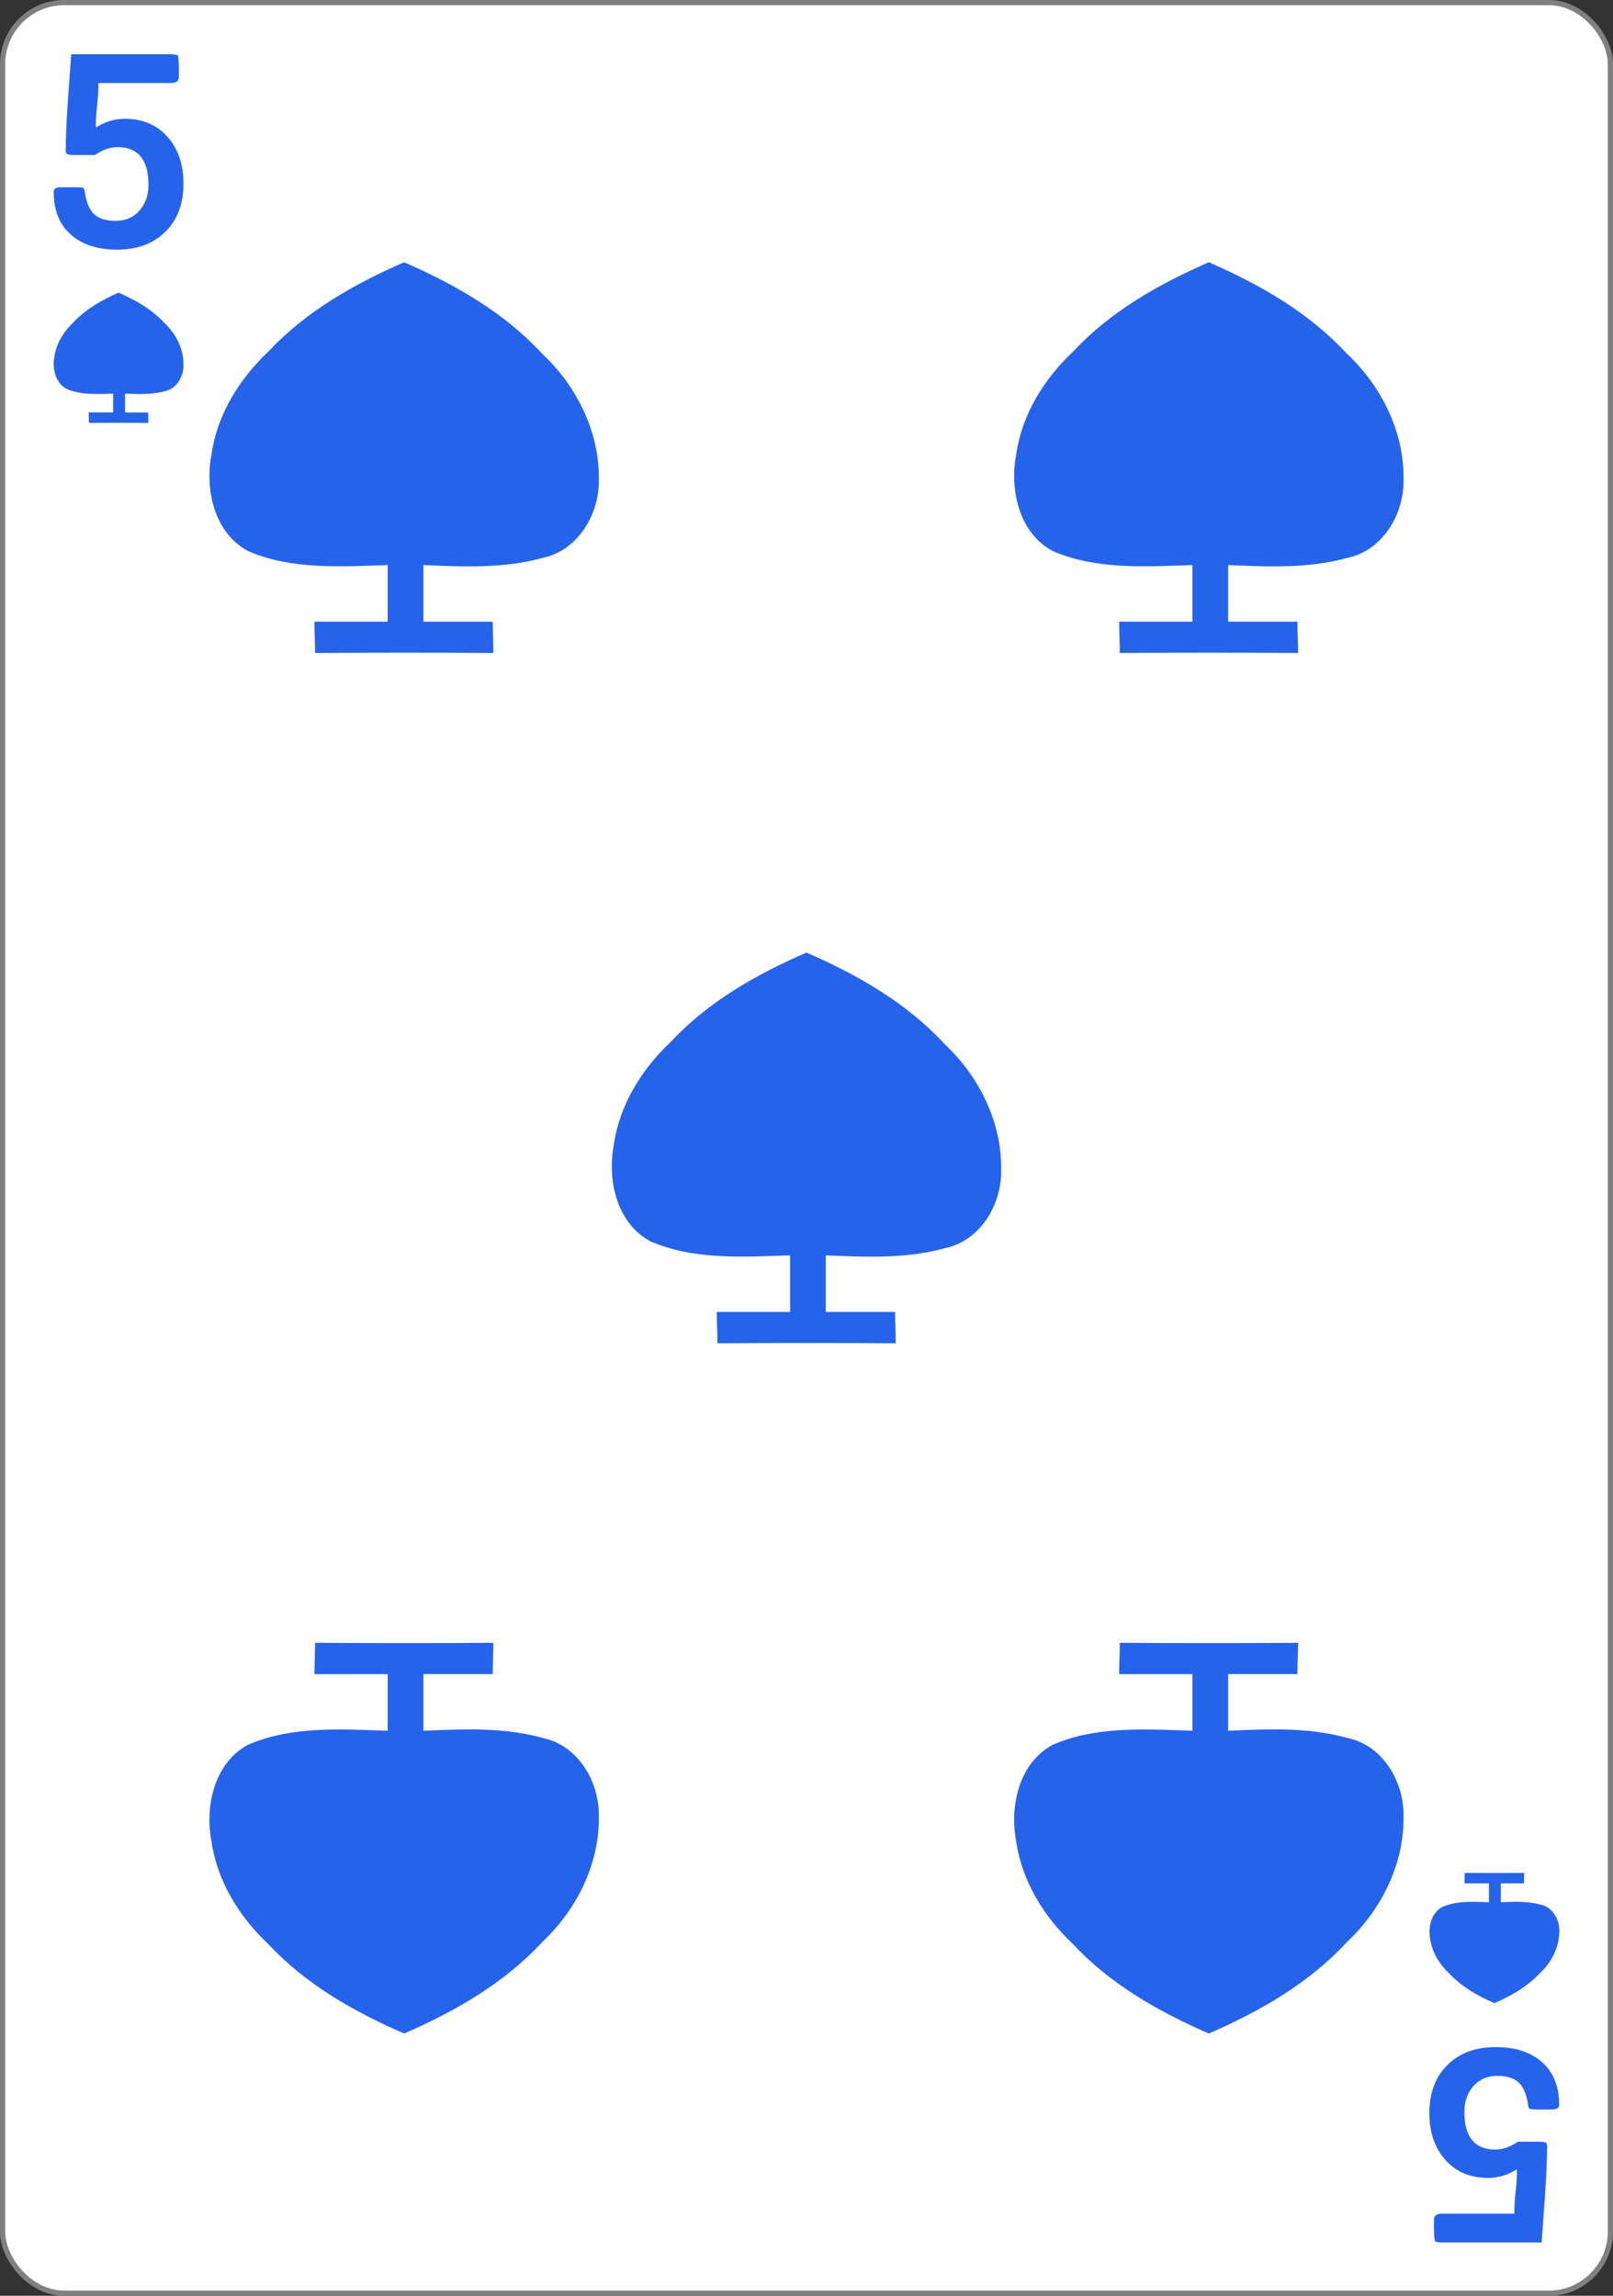 <?xml version="1.0" encoding="UTF-8" standalone="no"?>
<!-- Created with Inkscape (http://www.inkscape.org/) -->

<svg
   xmlns:dc="http://purl.org/dc/elements/1.1/"
   xmlns:cc="http://creativecommons.org/ns#"
   xmlns:rdf="http://www.w3.org/1999/02/22-rdf-syntax-ns#"
   xmlns:svg="http://www.w3.org/2000/svg"
   xmlns="http://www.w3.org/2000/svg"
   xmlns:sodipodi="http://sodipodi.sourceforge.net/DTD/sodipodi-0.dtd"
   xmlns:inkscape="http://www.inkscape.org/namespaces/inkscape"
   width="234"
   height="333"
   id="svg2"
   version="1.1"
   inkscape:version="0.92.4 (5da689c313, 2019-01-14)"
   sodipodi:docname="spades_5.svg"
   inkscape:export-filename="C:\Users\fowle\OneDrive\Projects\Playing-Cards\fronts\png-096-dpi\spades_5.png"
   inkscape:export-xdpi="96"
   inkscape:export-ydpi="96">
  <rect width="100%" height="100%" fill="#333333" stroke="none"/>
  <title
     id="title901">Five of Spades Playing Card</title>
  <defs
     id="defs4" />
  <sodipodi:namedview
     id="base"
     pagecolor="#ffffff"
     bordercolor="#666666"
     borderopacity="1.0"
     inkscape:pageopacity="0.0"
     inkscape:pageshadow="2"
     inkscape:zoom="2.1916676"
     inkscape:cx="58.207957"
     inkscape:cy="171.45245"
     inkscape:document-units="px"
     inkscape:current-layer="layer1"
     showgrid="false"
     inkscape:showpageshadow="false"
     showguides="true"
     inkscape:guide-bbox="true"
     inkscape:snap-global="true"
     inkscape:window-width="1456"
     inkscape:window-height="976"
     inkscape:window-x="433"
     inkscape:window-y="29"
     inkscape:window-maximized="0"
     fit-margin-top="0"
     fit-margin-left="0"
     fit-margin-right="0"
     fit-margin-bottom="0"
     showborder="false">
    <inkscape:grid
       type="xygrid"
       id="grid3767"
       empspacing="5"
       visible="true"
       enabled="true"
       snapvisiblegridlinesonly="true"
       originx="0"
       originy="5.1666068e-06" />
  </sodipodi:namedview>
  <g
     inkscape:label="Layer 1"
     inkscape:groupmode="layer"
     id="layer1"
     transform="translate(0,-719.362)">
    <g
       id="g924">
      <rect
         rx="8.919"
         ry="8.946"
         y="719.74"
         x="0.378"
         height="332.244"
         width="233.244"
         id="rect4266"
         style="fill:#ffffff;fill-opacity:1;stroke:#808080;stroke-width:0.756;stroke-linecap:butt;stroke-linejoin:miter;stroke-miterlimit:4;stroke-dasharray:none;stroke-opacity:1" />
      <g
         transform="matrix(0.073,0,0,0.074,-248.017,933.601)"
         id="g4233"
         style="fill:none;stroke:#2563eb;stroke-width:3.181;stroke-opacity:1" />
      <g
         clip-path="none"
         style="fill:none;stroke:#2563eb;stroke-width:3.181;stroke-opacity:1"
         id="g4211"
         transform="matrix(0.073,0,0,0.074,-248.017,933.601)" />
      <g
         transform="matrix(0.073,0,0,0.074,-248.017,933.601)"
         id="g4227"
         style="fill:none;stroke:#2563eb;stroke-width:3.181;stroke-opacity:1" />
      <path
         sodipodi:nodetypes="cccccccccccccccc"
         inkscape:connector-curvature="0"
         id="path2985-3-11"
         d="m 12.899,780.702 c 0,-0.556 -0.031,-0.958 -0.031,-1.514 1.15,0 2.395,0 3.545,0 0,-1.322 0,-1.415 0,-2.737 -2.244,0.072 -4.672,0.239 -6.774,-0.687 -1.627,-0.893 -2.075,-2.971 -1.747,-4.679 0.281,-1.928 1.352,-3.639 2.75,-4.958 1.819,-1.946 4.139,-3.259 6.561,-4.316 2.472,1.075 4.843,2.431 6.686,4.428 1.659,1.559 2.765,3.763 2.731,6.071 0.036,1.665 -0.996,3.425 -2.697,3.789 -1.904,0.527 -3.83,0.434 -5.785,0.352 0,1.322 0,1.415 0,2.737 1.15,0 2.203,0 3.353,0 0,0.556 0.031,0.958 0.031,1.514 -2.632,-0.019 -5.779,-0.019 -8.622,0 z"
         style="fill:#2563eb;stroke:none;stroke-width:1" />
      <path
         sodipodi:nodetypes="cccccccccccccccc"
         inkscape:connector-curvature="0"
         id="path2985-3-11-7"
         d="m 212.488,991.022 c 0,0.556 -0.031,0.958 -0.031,1.514 1.15,0 2.395,0 3.545,0 0,1.322 0,1.415 0,2.737 -2.244,-0.072 -4.672,-0.239 -6.774,0.687 -1.627,0.893 -2.075,2.971 -1.748,4.679 0.281,1.927 1.352,3.639 2.75,4.958 1.819,1.946 4.139,3.259 6.561,4.316 2.472,-1.075 4.843,-2.431 6.686,-4.428 1.659,-1.559 2.765,-3.763 2.731,-6.071 0.036,-1.665 -0.996,-3.425 -2.697,-3.789 -1.904,-0.527 -3.83,-0.434 -5.785,-0.352 0,-1.322 0,-1.415 0,-2.737 1.15,0 2.203,0 3.353,0 0,-0.556 0.031,-0.958 0.031,-1.514 -2.632,0.019 -5.779,0.019 -8.622,0 z"
         style="fill:#2563eb;stroke:none;stroke-width:1" />
      <path
         sodipodi:nodetypes="cccccccccccccccc"
         inkscape:connector-curvature="0"
         id="path2985-3-3"
         d="m 45.709,814.076 c 0,-1.668 -0.092,-2.873 -0.092,-4.541 3.449,0 7.185,0 10.634,0 0,-3.965 0,-4.246 0,-8.211 -6.732,0.217 -14.017,0.717 -20.322,-2.061 -4.88,-2.678 -6.226,-8.913 -5.242,-14.038 0.842,-5.783 4.057,-10.918 8.251,-14.873 5.457,-5.837 12.417,-9.778 19.683,-12.948 7.417,3.224 14.53,7.294 20.057,13.285 4.978,4.678 8.295,11.29 8.193,18.212 0.108,4.996 -2.987,10.276 -8.092,11.367 -5.711,1.582 -11.491,1.301 -17.354,1.057 0,3.965 0,4.246 0,8.211 3.449,0 6.609,0 10.058,0 0,1.668 0.092,2.873 0.092,4.541 -7.897,-0.056 -17.336,-0.056 -25.865,0 z"
         style="fill:#2563eb;stroke:none;stroke-width:1" />
      <path
         sodipodi:nodetypes="cccccccccccccccc"
         inkscape:connector-curvature="0"
         id="path2985-3-3-5"
         d="m 162.45,814.076 c 0,-1.668 -0.092,-2.873 -0.092,-4.541 3.449,0 7.185,0 10.634,0 0,-3.965 0,-4.246 0,-8.211 -6.732,0.217 -14.017,0.717 -20.322,-2.061 -4.88,-2.678 -6.226,-8.913 -5.242,-14.038 0.842,-5.783 4.057,-10.918 8.251,-14.873 5.457,-5.837 12.417,-9.778 19.683,-12.948 7.417,3.224 14.53,7.294 20.057,13.285 4.978,4.678 8.295,11.29 8.193,18.212 0.108,4.996 -2.987,10.276 -8.092,11.367 -5.711,1.582 -11.491,1.301 -17.354,1.057 0,3.965 0,4.246 0,8.211 3.449,0 6.609,0 10.058,0 0,1.668 0.092,2.873 0.092,4.541 -7.897,-0.056 -17.336,-0.056 -25.865,0 z"
         style="fill:#2563eb;stroke:none;stroke-width:1" />
      <path
         sodipodi:nodetypes="cccccccccccccccc"
         inkscape:connector-curvature="0"
         id="path2985-3-3-5-4-3-1"
         d="m 104.08,914.199 c 0,-1.668 -0.092,-2.873 -0.092,-4.541 3.449,0 7.185,0 10.634,0 0,-3.965 0,-4.246 0,-8.211 -6.732,0.217 -14.017,0.717 -20.322,-2.061 -4.88,-2.678 -6.226,-8.913 -5.242,-14.038 0.842,-5.783 4.057,-10.918 8.251,-14.873 5.457,-5.837 12.417,-9.778 19.683,-12.948 7.417,3.224 14.53,7.294 20.057,13.285 4.978,4.678 8.295,11.29 8.193,18.212 0.108,4.996 -2.987,10.276 -8.092,11.367 -5.711,1.582 -11.491,1.301 -17.354,1.057 0,3.965 0,4.246 0,8.211 3.449,0 6.609,0 10.058,0 0,1.668 0.092,2.873 0.092,4.541 -7.897,-0.056 -17.336,-0.056 -25.865,0 z"
         style="fill:#2563eb;stroke:none;stroke-width:1" />
      <path
         sodipodi:nodetypes="cccccccccccccccc"
         inkscape:connector-curvature="0"
         id="path2985-3-38-2"
         d="m 45.709,957.648 c 0,1.668 -0.092,2.873 -0.092,4.541 3.449,0 7.185,0 10.634,0 0,3.965 0,4.246 0,8.211 -6.732,-0.217 -14.017,-0.717 -20.322,2.061 -4.88,2.678 -6.226,8.913 -5.242,14.038 0.842,5.783 4.057,10.918 8.251,14.873 5.457,5.837 12.417,9.778 19.683,12.948 7.417,-3.224 14.53,-7.294 20.057,-13.285 4.978,-4.678 8.295,-11.289 8.193,-18.212 0.108,-4.996 -2.987,-10.276 -8.092,-11.367 -5.711,-1.582 -11.491,-1.301 -17.354,-1.057 0,-3.965 0,-4.246 0,-8.211 3.449,0 6.609,0 10.058,0 0,-1.668 0.092,-2.873 0.092,-4.541 -7.897,0.056 -17.336,0.056 -25.865,0 z"
         style="fill:#2563eb;stroke:none;stroke-width:1" />
      <path
         sodipodi:nodetypes="cccccccccccccccc"
         inkscape:connector-curvature="0"
         id="path2985-3-38-2-3"
         d="m 162.45,957.648 c 0,1.668 -0.092,2.873 -0.092,4.541 3.449,0 7.185,0 10.634,0 0,3.965 0,4.246 0,8.211 -6.732,-0.217 -14.017,-0.717 -20.322,2.061 -4.88,2.678 -6.226,8.913 -5.242,14.038 0.842,5.783 4.057,10.918 8.251,14.873 5.457,5.837 12.417,9.778 19.683,12.948 7.417,-3.224 14.53,-7.294 20.057,-13.285 4.978,-4.678 8.295,-11.289 8.193,-18.212 0.108,-4.996 -2.987,-10.276 -8.092,-11.367 -5.711,-1.582 -11.491,-1.301 -17.354,-1.057 0,-3.965 0,-4.246 0,-8.211 3.449,0 6.609,0 10.058,0 0,-1.668 0.092,-2.873 0.092,-4.541 -7.897,0.056 -17.336,0.056 -25.865,0 z"
         style="fill:#2563eb;stroke:none;stroke-width:1" />
      <g
         id="text3755-5"
         style="font-style:normal;font-variant:normal;font-weight:bold;font-stretch:normal;font-size:3.772px;line-height:0%;font-family:'Levenim MT';-inkscape-font-specification:'Sans Bold';letter-spacing:0px;word-spacing:0px;fill:#2563eb;fill-opacity:1;stroke:none;stroke-width:1"
         transform="scale(0.995,1.005)"
         aria-label="5">
        <path
           id="path903"
           style="font-size:39.909px;line-height:1.25;stroke-width:1"
           d="m 26.751,742.302 q 0,4.365 -2.65,6.937 -2.631,2.572 -6.996,2.572 -4.19,0 -6.626,-2.046 -2.65,-2.183 -2.65,-6.294 0,-0.663 1.052,-0.663 h 2.553 q 0.409,0 0.76,0.117 0.117,0.195 0.156,0.507 0.331,2.202 1.267,3.157 1.052,1.072 3.235,1.072 2.183,0 3.527,-1.539 1.267,-1.462 1.267,-3.664 0,-5.437 -4.501,-5.437 -1.637,0 -3.293,1.13 h -3.215 q -0.448,0 -0.857,-0.117 -0.195,-0.195 -0.195,-0.448 0,-2.767 0.292,-6.976 0.253,-3.508 0.507,-6.996 h 14.615 q 0.507,0 0.916,0.156 0.175,0.39 0.175,2.728 0,0.39 -0.039,0.643 -0.136,0.624 -1.13,0.624 H 14.338 q 0.058,1.052 -0.175,3.215 -0.234,2.144 -0.175,3.196 2.007,-1.247 4.19,-1.247 4.014,0 6.353,2.728 2.222,2.572 2.222,6.645 z" />
      </g>
      <g
         id="text3755-2-28"
         style="font-style:normal;font-variant:normal;font-weight:bold;font-stretch:normal;font-size:3.772px;line-height:0%;font-family:'Levenim MT';-inkscape-font-specification:'Sans Bold';letter-spacing:0px;word-spacing:0px;fill:#2563eb;fill-opacity:1;stroke:none;stroke-width:1"
         transform="scale(-0.995,-1.005)"
         aria-label="5">
        <path
           id="path906"
           style="font-size:39.909px;line-height:1.25;stroke-width:1"
           d="m -208.401,-1020.74 q 0,4.365 -2.65,6.937 -2.631,2.572 -6.996,2.572 -4.19,0 -6.626,-2.046 -2.65,-2.183 -2.65,-6.294 0,-0.662 1.052,-0.662 h 2.553 q 0.409,0 0.76,0.117 0.117,0.195 0.156,0.507 0.331,2.202 1.267,3.157 1.052,1.072 3.235,1.072 2.183,0 3.527,-1.539 1.267,-1.462 1.267,-3.664 0,-5.437 -4.502,-5.437 -1.637,0 -3.293,1.13 h -3.215 q -0.448,0 -0.857,-0.117 -0.195,-0.195 -0.195,-0.448 0,-2.767 0.292,-6.976 0.253,-3.508 0.507,-6.996 h 14.615 q 0.507,0 0.916,0.156 0.175,0.39 0.175,2.728 0,0.39 -0.039,0.643 -0.136,0.624 -1.13,0.624 h -10.581 q 0.059,1.052 -0.175,3.215 -0.234,2.143 -0.175,3.196 2.007,-1.247 4.19,-1.247 4.014,0 6.353,2.728 2.222,2.572 2.222,6.645 z" />
      </g>
    </g>
  </g>
</svg>
